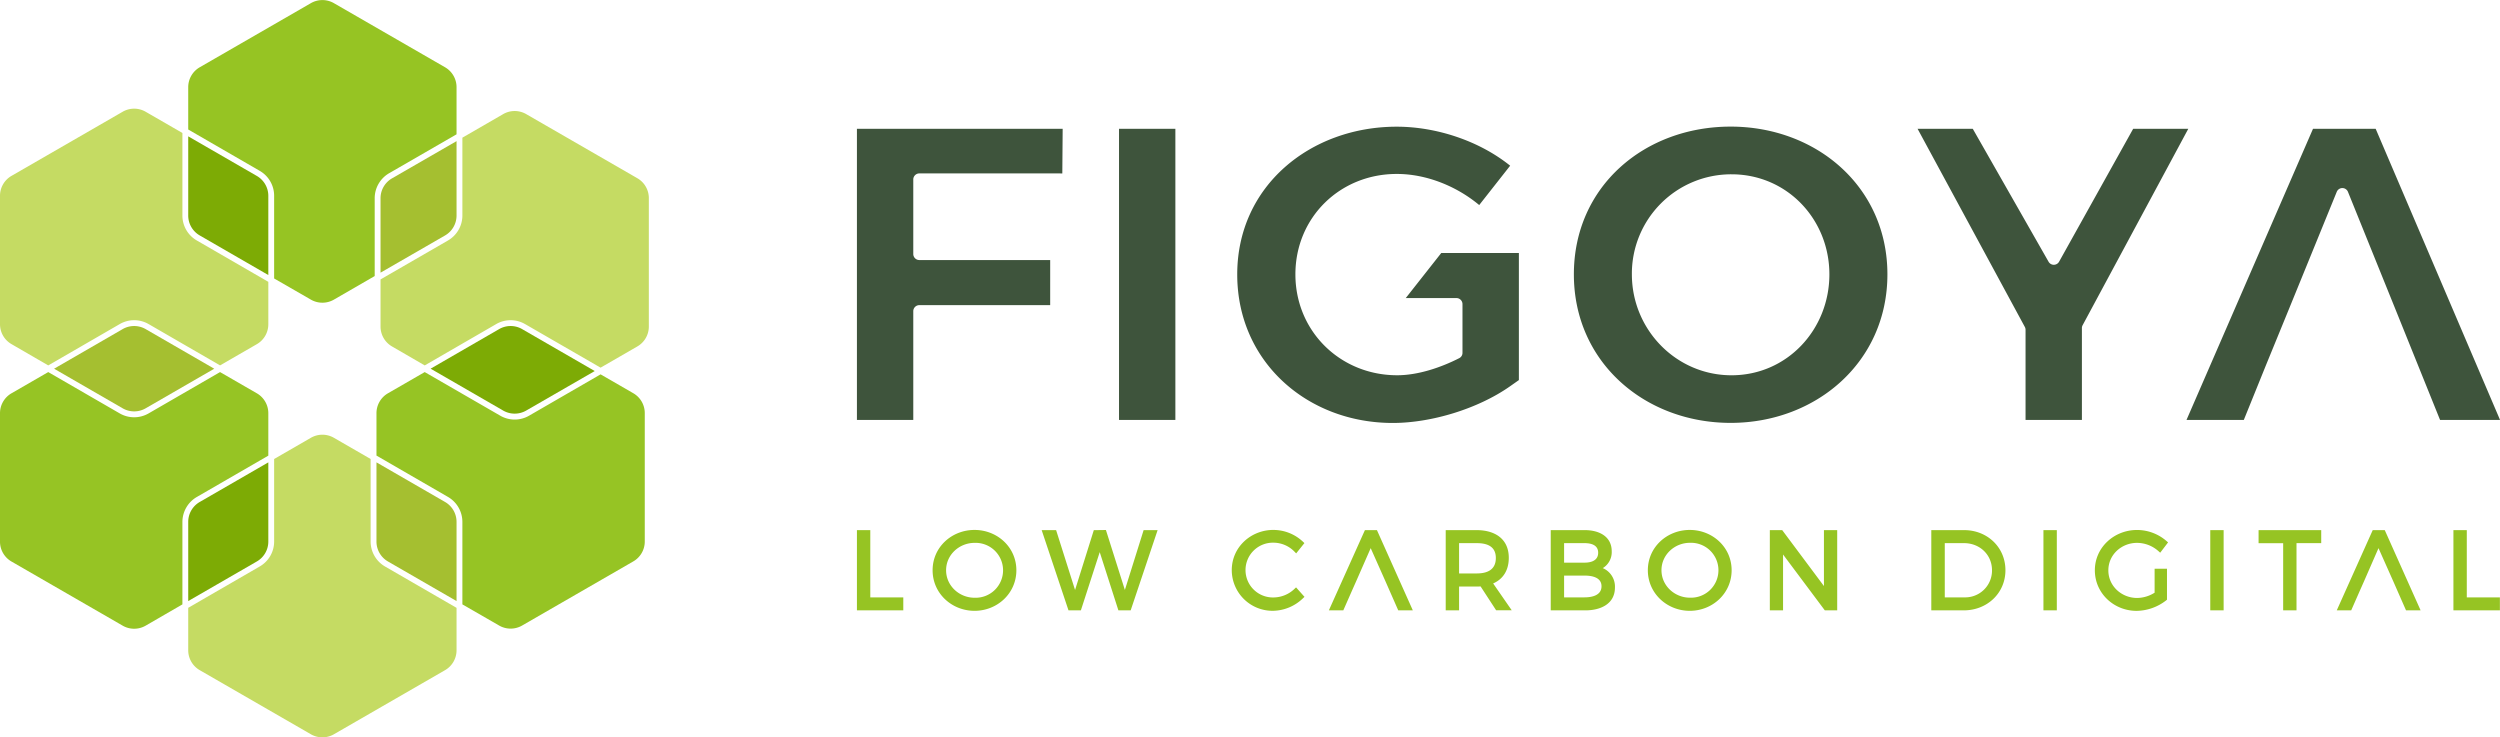 <svg xmlns="http://www.w3.org/2000/svg" viewBox="0 0 1211.98 357.49"><defs><style>.cls-1{fill:#7dab05;}.cls-1,.cls-2,.cls-3,.cls-4,.cls-5,.cls-6{fill-rule:evenodd;}.cls-2{fill:#a5bf30;}.cls-3{fill:#96c424;}.cls-4{fill:#96c423;}.cls-5{fill:#c5db63;}.cls-6{fill:#3e543c;}</style></defs><g id="Layer_2" data-name="Layer 2"><g id="Layer_1-2" data-name="Layer 1"><path class="cls-1" d="M208.72,178.75l33.18-19.16a11.13,11.13,0,0,1,11.29,0l35.14,20.29L255.16,199a11.18,11.18,0,0,1-11.29,0l-35.15-20.29Z"/><path class="cls-1" d="M130.08,133.34,96.9,114.18a11.14,11.14,0,0,1-5.65-9.77V66.1l33.18,19.15A11.14,11.14,0,0,1,130.08,95v38.31Z"/><path class="cls-2" d="M26.22,178.75l33.17-19.16a11.13,11.13,0,0,1,11.29,0l33.18,19.16L70.69,197.9a11.15,11.15,0,0,1-11.3,0L26.22,178.75ZM221.33,291.39l-33.18-19.15a11.15,11.15,0,0,1-5.64-9.78V224.15l33.18,19.16a11.14,11.14,0,0,1,5.64,9.78v38.3ZM184.48,132.2v-36a11.13,11.13,0,0,1,5.64-9.78l31.21-18v36a11.15,11.15,0,0,1-5.64,9.77l-31.21,18Z"/><path class="cls-1" d="M91.25,291.39v-38.3a11.13,11.13,0,0,1,5.65-9.78l33.18-19.16v38.31a11.14,11.14,0,0,1-5.65,9.78L91.25,291.39Z"/><path class="cls-3" d="M182.51,220.89V200.4a11.15,11.15,0,0,1,5.64-9.78l17.75-10.24,36.55,21.1a13.94,13.94,0,0,0,14.12,0l34.59-20,15.78,9.11a11.13,11.13,0,0,1,5.64,9.78v62.06a11.13,11.13,0,0,1-5.64,9.78l-53.75,31a11.13,11.13,0,0,1-11.29,0L224.16,293V253.09a14,14,0,0,0-7.06-12.23l-34.59-20Z"/><path class="cls-4" d="M181.65,133.83l-19.71,11.39a11.18,11.18,0,0,1-11.29,0L132.9,135V95a13.94,13.94,0,0,0-7.06-12.22l-34.59-20V42.35a11.14,11.14,0,0,1,5.65-9.78l53.75-31a11.13,11.13,0,0,1,11.29,0l53.75,31a11.15,11.15,0,0,1,5.64,9.78V65.11L188.71,83.94a14,14,0,0,0-7.06,12.23v37.66Z"/><path class="cls-3" d="M88.43,293,70.69,303.27a11.15,11.15,0,0,1-11.3,0l-53.74-31A11.14,11.14,0,0,1,0,262.46V200.4a11.14,11.14,0,0,1,5.65-9.78l17.74-10.24,34.59,20a14,14,0,0,0,14.12,0l34.58-20,17.75,10.24a11.14,11.14,0,0,1,5.65,9.78v20.49l-34.59,20a14,14,0,0,0-7.06,12.23V293Z"/><path class="cls-5" d="M221.33,294.66v20.49a11.15,11.15,0,0,1-5.64,9.78l-53.75,31a11.18,11.18,0,0,1-11.29,0l-53.75-31a11.14,11.14,0,0,1-5.65-9.78V294.66l34.59-20a13.94,13.94,0,0,0,7.06-12.22V222.52l17.75-10.24a11.13,11.13,0,0,1,11.29,0l17.74,10.24v39.94a14,14,0,0,0,7.06,12.22l34.59,20ZM254.6,157.15a13.92,13.92,0,0,0-14.11,0l-34.59,20L190.12,168a11.14,11.14,0,0,1-5.64-9.78V135.46l32.62-18.83a14,14,0,0,0,7.06-12.22V66.74l19.71-11.38a11.13,11.13,0,0,1,11.29,0l53.74,31a11.12,11.12,0,0,1,5.65,9.78v62.06A11.13,11.13,0,0,1,308.9,168l-17.74,10.24-36.56-21.1Zm-182.5,0a13.94,13.94,0,0,0-14.12,0l-34.59,20L5.65,166.87A11.14,11.14,0,0,1,0,157.09V95a11.14,11.14,0,0,1,5.65-9.78l53.74-31a11.13,11.13,0,0,1,11.29,0L88.43,64.47v39.94a13.94,13.94,0,0,0,7.06,12.22l34.59,20v20.49a11.14,11.14,0,0,1-5.65,9.78l-17.75,10.24-34.58-20Z"/><path class="cls-6" d="M515,84.08l.17-21.65H415.43V203.58h27.32V150.86a2.93,2.93,0,0,1,2.93-2.93h63.44V126.07H445.68a2.94,2.94,0,0,1-2.93-2.94V87a2.94,2.94,0,0,1,2.93-2.93Zm221.34,38.56v61.62l-4.41,3.1c-15.48,10.82-38,17.69-56.72,17.69-41.46,0-75.41-29.69-75.41-72,0-43.09,35.71-71.63,77.31-71.63,19.1,0,39.91,6.78,55,18.91l-15,19.08c-11-9.18-25.65-15.08-39.92-15.08C649.63,84.29,628,105.4,628,133s21.75,48.92,49.34,48.92c10.11,0,21.18-3.74,30.11-8.3A2.86,2.86,0,0,0,709,171V147.43a2.94,2.94,0,0,0-2.93-2.93H681.5l17.22-21.86h37.64ZM569.81,203.58V62.43H542.49V203.58ZM839,61.38c-41.61,0-76,28.84-76,71.63,0,42.62,34.46,72,76,72,41.39,0,76-29.44,76-72s-34.54-71.63-76-71.63Zm.42,23.12c26.92,0,47.45,21.81,47.45,48.51s-20.44,48.92-47.45,48.92c-26.86,0-48.3-22.16-48.3-48.92a48.16,48.16,0,0,1,48.3-48.51Zm221.49-22.07h-26.76l-35.92,64.44a2.93,2.93,0,0,1-5.11,0L956.38,62.43H929.62l52,96.06a2.85,2.85,0,0,1,.35,1.4v43.69h27.32V159.05a2.81,2.81,0,0,1,.35-1.39l51.23-95.23Zm122,141.15H1212l-60.3-141.15h-30.37L1060,203.58h27.78l10.82-26.74,10.92-26.67L1132.84,93a2.93,2.93,0,0,1,5.43,0l23.1,57.14,21.53,53.39Z"/><path class="cls-4" d="M421.91,289.63h16v6.27H415.43V257h6.48v32.61Zm50.54-32.72c11,0,20.28,8.35,20.28,19.55s-9.24,19.66-20.28,19.66-20.33-8.43-20.33-19.66,9.28-19.55,20.33-19.55Zm60.69,10.76L524,295.9h-6l-13-38.88H512l9.18,29,9.09-29,5.87-.08,9.19,29.06,9.09-29h6.78L548.14,295.9h-5.95l-9.05-28.23Zm84.29-10.76a20.89,20.89,0,0,1,14.17,5.65l.77.72-4,5-.91-.94a14.26,14.26,0,0,0-10-4.25,13.28,13.28,0,1,0,0,26.55,14.83,14.83,0,0,0,10-4.07l.86-.82,4.09,4.6-.81.76a21.35,21.35,0,0,1-14.38,6,19.76,19.76,0,0,1-20.07-19.71c0-11.17,9.28-19.5,20.22-19.5Zm47.06,8.86-7.1,16.17-1.78,4-4.38,9.94h-7L661.7,257h5.83l17.39,38.88h-7.07l-6.16-14-7.2-16.17Zm53.29,18.52q-.93.06-1.86.06h-8.57V295.9h-6.48V257h15c8.63,0,15.58,4.05,15.58,13.43,0,5.74-2.51,10.2-7.58,12.42l9,13h-7.56l-7.56-11.61ZM777,275.41a9.74,9.74,0,0,1,5.91,9.41c0,8.12-7.18,11.08-14.32,11.08H751.78V257h16.57c6.61,0,13,2.87,13,10.29a9.06,9.06,0,0,1-4.29,8.1Zm42.19-18.5c11,0,20.29,8.35,20.29,19.55s-9.25,19.66-20.29,19.66-20.33-8.45-20.33-19.66,9.27-19.55,20.33-19.55Zm45.22,11.93V295.9H858V257H864l20.23,27.11V257h6.43V295.9h-6l-20.23-27.06ZM936.28,257h15.94c11.09,0,20,8.22,20,19.44s-9,19.45-20.13,19.45H936.28V257Zm60.85,38.89h-6.49V257h6.49v38.89Zm47.41-8.62V275.73h6v15l-.43.35a23.81,23.81,0,0,1-14.31,5.06c-11,0-20.23-8.51-20.23-19.66s9.4-19.55,20.44-19.55a21.82,21.82,0,0,1,14.24,5.31l.81.71-3.81,5-.93-.83a15.67,15.67,0,0,0-10.31-3.94c-7.48,0-13.9,5.7-13.9,13.33s6.44,13.38,13.95,13.38a16.3,16.3,0,0,0,8.47-2.55Zm33.46,8.62h-6.48V257H1078v38.89Zm35.33-32.57v32.57h-6.47V263.34h-11.92V257h30.37v6.32Zm39.74,2.43L1146,281.94l-1.78,4-4.37,9.94h-7L1150.28,257h5.83l17.38,38.89h-7.07l-6.15-14-7.2-16.17Zm42.86,23.86h16v6.28h-22.53V257h6.48v32.61ZM472.45,263.18c-7.39,0-13.79,5.75-13.79,13.28s6.4,13.32,13.79,13.32a13.31,13.31,0,1,0,0-26.6ZM707.35,278h8.57c5.1,0,9.25-1.78,9.25-7.48s-4.27-7.21-9.25-7.21h-8.57V278Zm50.91-14.69v9.46h9.88c3.25,0,6.64-1,6.64-4.81s-3.5-4.65-6.64-4.65Zm0,15.73v10.56h9.88c3.6,0,8.26-.94,8.26-5.38s-4.86-5.18-8.26-5.18Zm61-15.89c-7.39,0-13.79,5.75-13.79,13.28s6.39,13.32,13.79,13.32a13.31,13.31,0,1,0,0-26.6Zm123.55.16v26.29h9.52a13,13,0,0,0,13.38-13.11c0-7.63-6-13.18-13.54-13.18Z"/></g></g></svg>